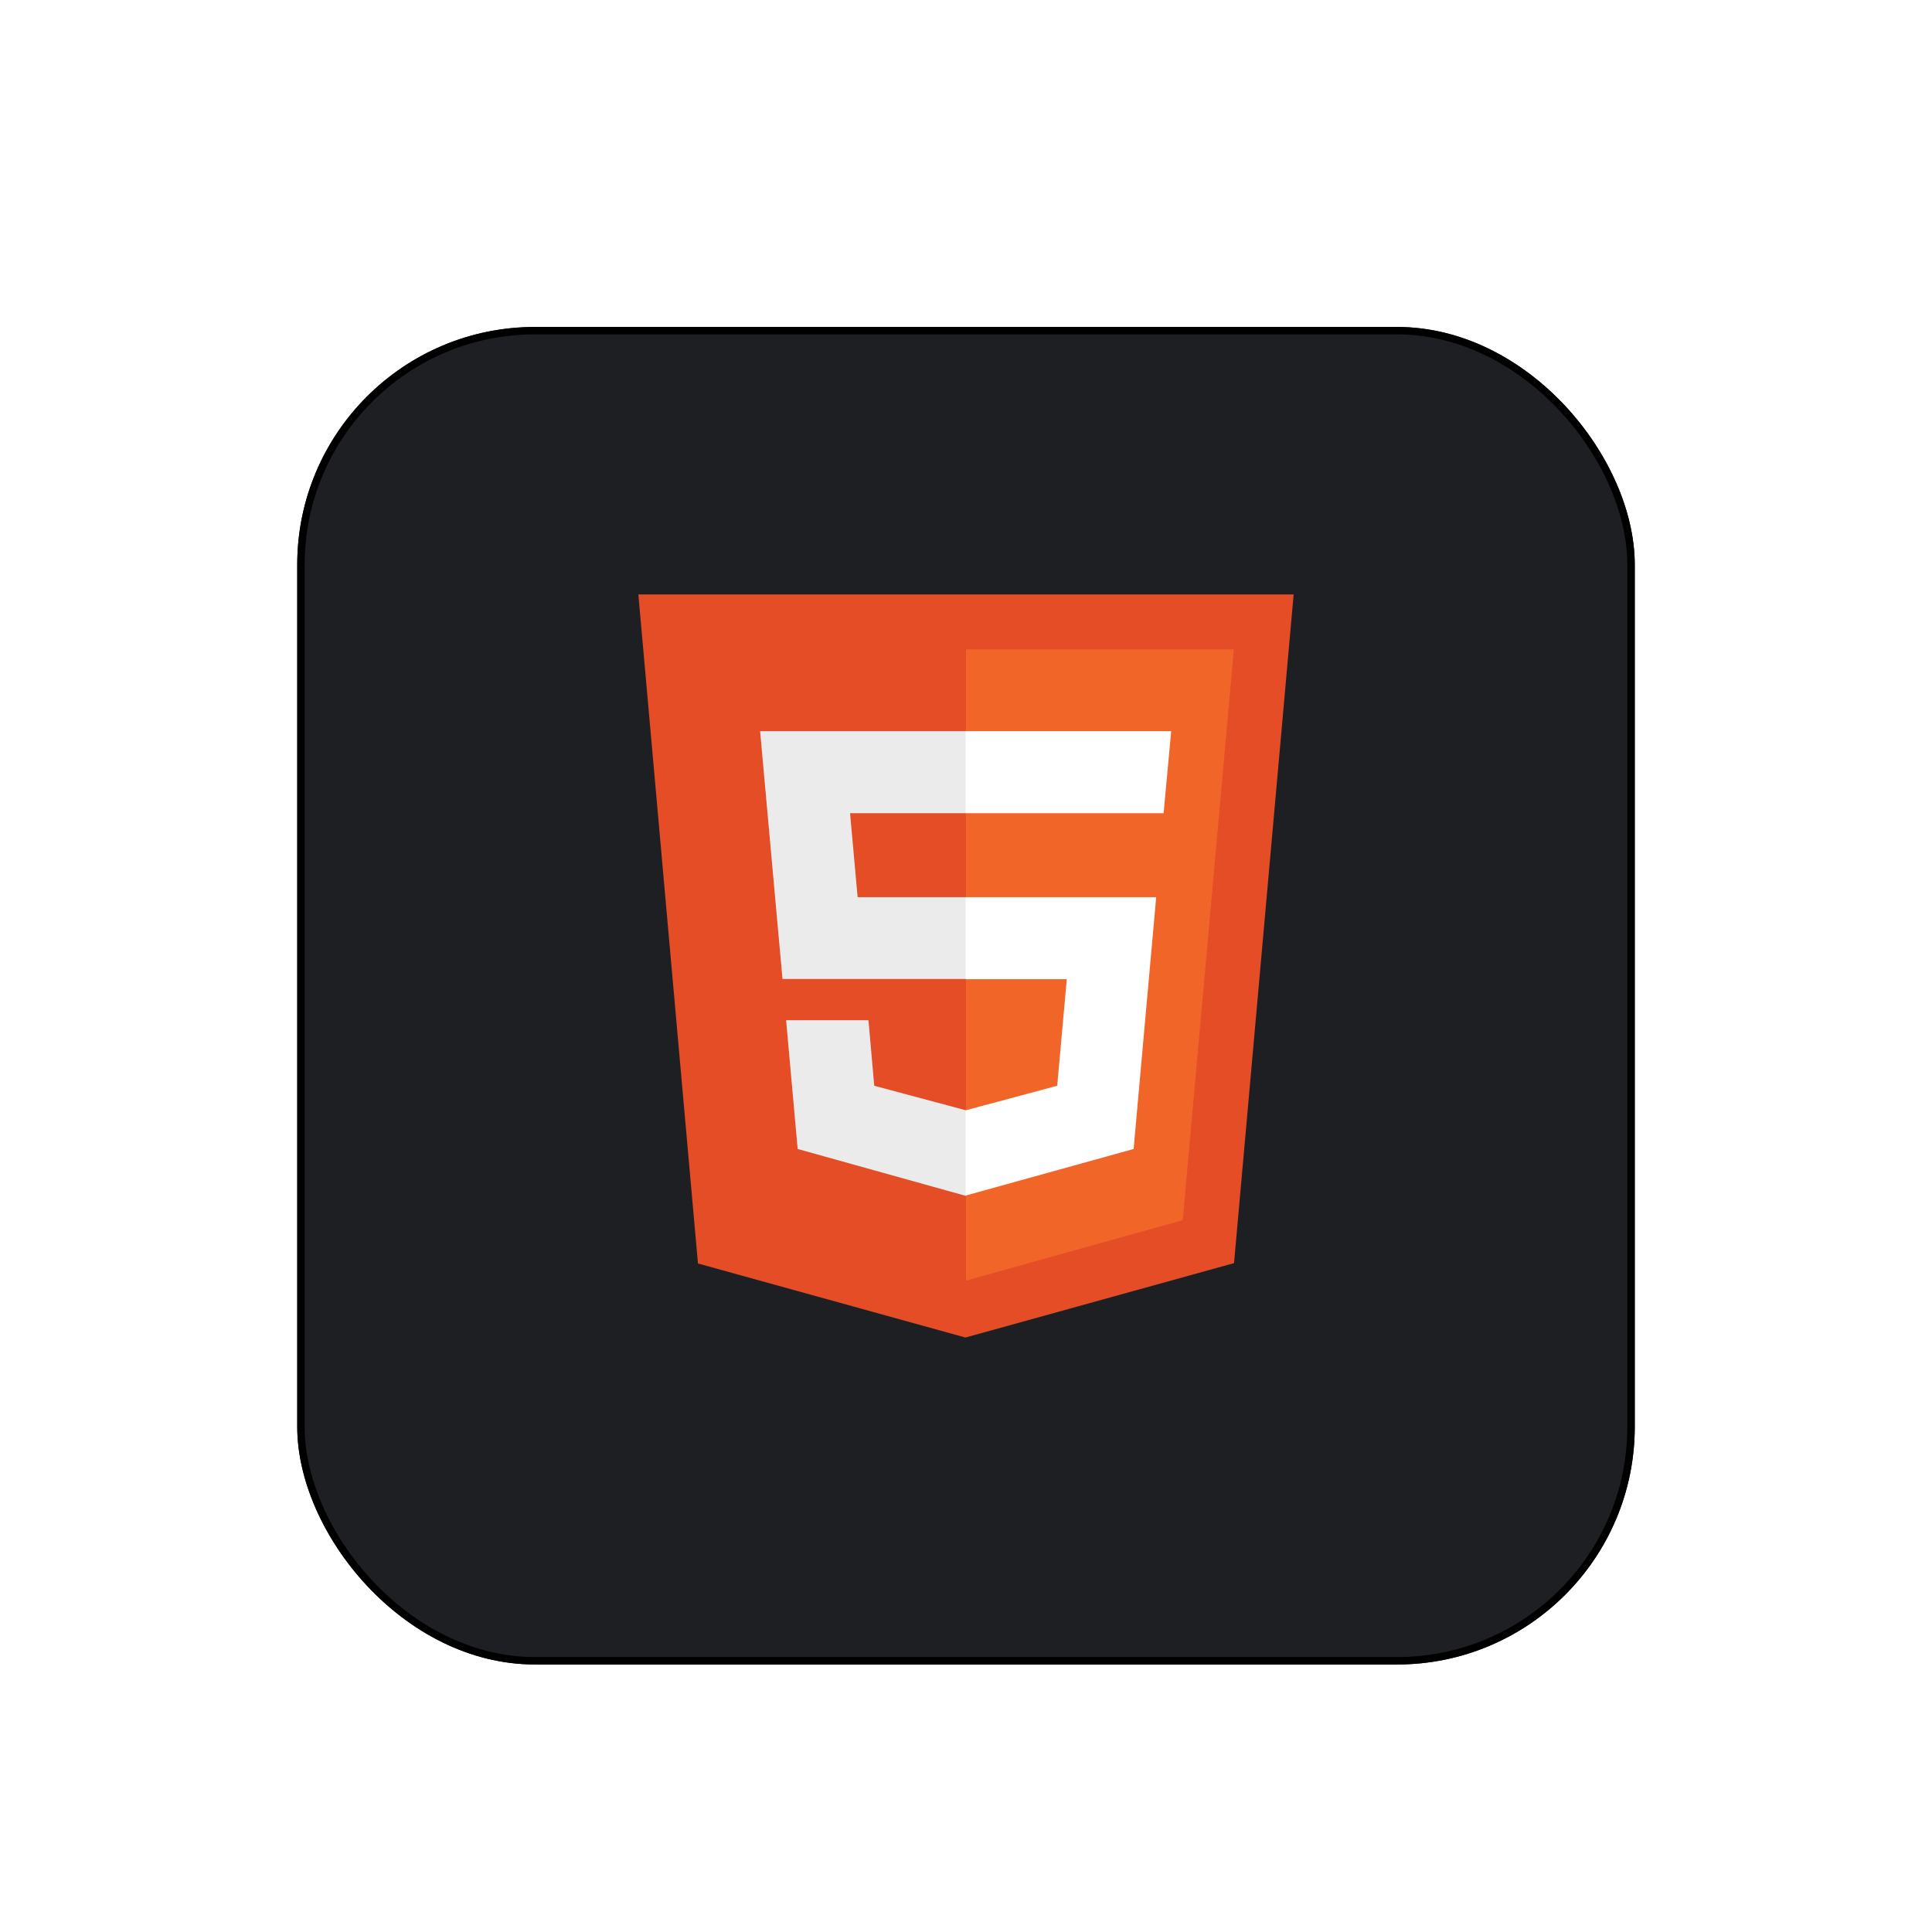 <svg width="260" height="260" viewBox="0 0 260 260" fill="none" xmlns="http://www.w3.org/2000/svg">
<g filter="url(#filter0_d_301_8846)">
<g filter="url(#filter1_d_301_8846)">
<rect x="40" y="36" width="180" height="180" rx="32" fill="#1D1F23"/>
<rect x="40.5" y="36.5" width="179" height="179" rx="31.5" stroke="black"/>
</g>
<path d="M93.928 166.034L85.907 76H174.093L166.072 165.985L129.927 176" fill="#E44D26"/>
<path d="M130 168.344V83.39H166.047L159.168 160.201" fill="#F16529"/>
<path d="M102.29 94.401H130V105.436H114.395L115.416 116.739H130V127.75H105.304L102.29 94.401ZM105.79 133.292H116.874L117.652 142.116L130 145.422V156.943L107.346 150.624" fill="#EBEBEB"/>
<path d="M157.613 94.401H129.951V105.436H156.592L157.613 94.401ZM155.595 116.739H129.951V127.775H143.563L142.275 142.116L129.951 145.422V156.895L152.557 150.624" fill="white"/>
</g>
<defs>
<filter id="filter0_d_301_8846" x="36" y="36" width="188" height="188" filterUnits="userSpaceOnUse" color-interpolation-filters="sRGB">
<feFlood flood-opacity="0" result="BackgroundImageFix"/>
<feColorMatrix in="SourceAlpha" type="matrix" values="0 0 0 0 0 0 0 0 0 0 0 0 0 0 0 0 0 0 127 0" result="hardAlpha"/>
<feOffset dy="4"/>
<feGaussianBlur stdDeviation="2"/>
<feComposite in2="hardAlpha" operator="out"/>
<feColorMatrix type="matrix" values="0 0 0 0 0 0 0 0 0 0 0 0 0 0 0 0 0 0 0.25 0"/>
<feBlend mode="normal" in2="BackgroundImageFix" result="effect1_dropShadow_301_8846"/>
<feBlend mode="normal" in="SourceGraphic" in2="effect1_dropShadow_301_8846" result="shape"/>
</filter>
<filter id="filter1_d_301_8846" x="0" y="0" width="260" height="260" filterUnits="userSpaceOnUse" color-interpolation-filters="sRGB">
<feFlood flood-opacity="0" result="BackgroundImageFix"/>
<feColorMatrix in="SourceAlpha" type="matrix" values="0 0 0 0 0 0 0 0 0 0 0 0 0 0 0 0 0 0 127 0" result="hardAlpha"/>
<feOffset dy="4"/>
<feGaussianBlur stdDeviation="20"/>
<feComposite in2="hardAlpha" operator="out"/>
<feColorMatrix type="matrix" values="0 0 0 0 0.037 0 0 0 0 0.035 0 0 0 0 0.048 0 0 0 0.1 0"/>
<feBlend mode="normal" in2="BackgroundImageFix" result="effect1_dropShadow_301_8846"/>
<feBlend mode="normal" in="SourceGraphic" in2="effect1_dropShadow_301_8846" result="shape"/>
</filter>
</defs>
</svg>
